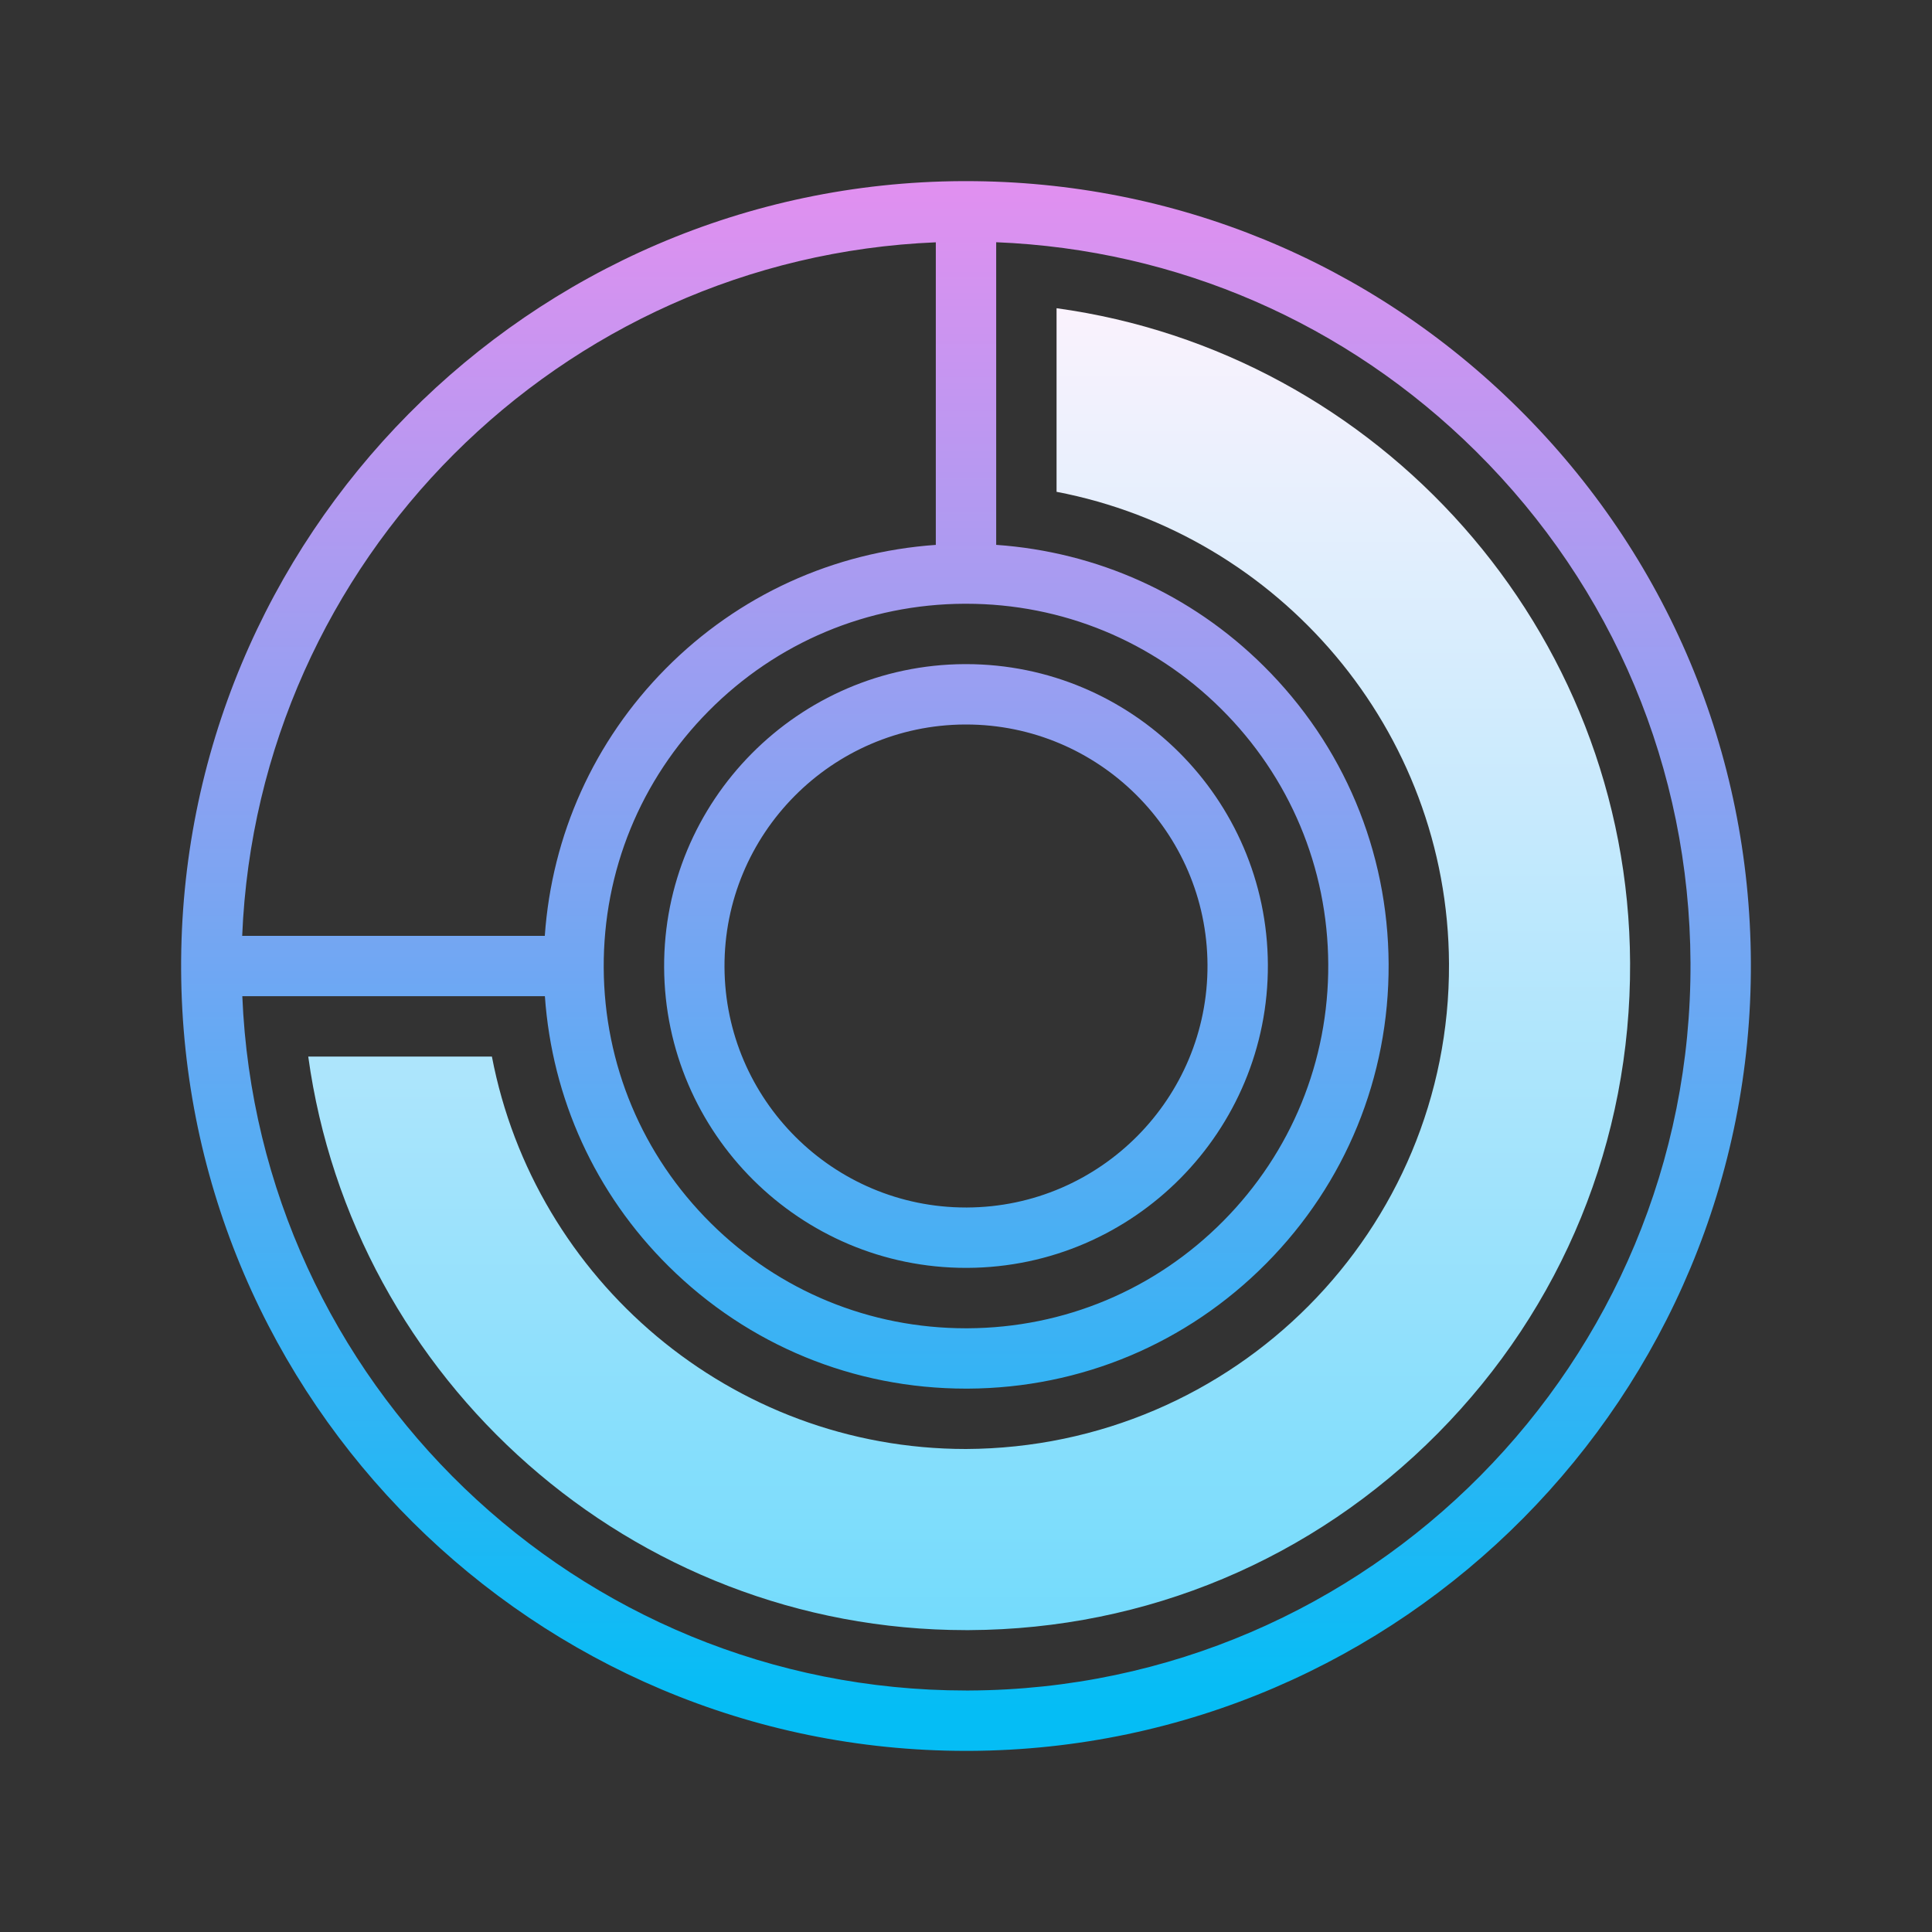 <svg xmlns="http://www.w3.org/2000/svg"  viewBox="0 0 64 64" width="64px" height="64px"><rect x="0" y="0" width="64" height="64" fill="#333333" stroke="none"/><linearGradient id="x7~3hMPhOk8T~ohsNIvKTa" x1="32.106" x2="32.106" y1="9.681" y2="55.676" gradientUnits="userSpaceOnUse"><stop offset="0" stop-color="#fcf3fd"/><stop offset="1" stop-color="#6edafc"/></linearGradient><path fill="url(#x7~3hMPhOk8T~ohsNIvKTa)" d="M35,10.21v6.082c7.358,1.407,12.964,7.878,13,15.633C48.041,40.748,40.896,47.959,31.999,48	c-7.781,0-14.291-5.613-15.704-13h-6.084c1.473,10.708,10.695,18.999,21.786,19h0.105c5.876-0.027,11.39-2.342,15.526-6.517	c4.136-4.174,6.398-9.71,6.371-15.586C53.948,20.84,45.667,11.676,35,10.21z"/><linearGradient id="x7~3hMPhOk8T~ohsNIvKTb" x1="32" x2="32" y1="6.362" y2="56.559" gradientUnits="userSpaceOnUse"><stop offset="0" stop-color="#E090F0"/><stop offset="1" stop-color="#05BDF5"/></linearGradient><path fill="url(#x7~3hMPhOk8T~ohsNIvKTb)" d="M50.299,13.529C45.395,8.671,38.902,6,32.004,6c-0.041,0-0.083,0-0.125,0 C17.542,6.067,5.933,17.785,6,32.121C6.066,46.416,17.718,58,31.998,58c0.041,0,0.082,0,0.123,0 C46.458,57.933,58.067,46.215,58,31.879C57.968,24.934,55.232,18.417,50.299,13.529z M31.944,20c0.019,0,0.038,0,0.057,0 c3.185,0,6.182,1.232,8.445,3.476c2.276,2.256,3.539,5.264,3.554,8.469s-1.22,6.225-3.476,8.502 c-2.256,2.276-5.264,3.539-8.469,3.554c-0.019,0-0.038,0-0.057,0c-3.185,0-6.182-1.232-8.445-3.476 c-2.276-2.256-3.539-5.264-3.554-8.469s1.22-6.225,3.476-8.502C25.731,21.277,28.739,20.015,31.944,20z M31,8.027V18.05 c-3.385,0.238-6.535,1.663-8.945,4.097c-2.38,2.402-3.773,5.514-4.008,8.854H8.023C8.535,18.573,18.548,8.541,31,8.027z M32.111,56 c-0.038,0-0.075,0-0.113,0C19.115,55.999,8.555,45.783,8.027,33H18.05c0.238,3.385,1.664,6.535,4.097,8.945 C24.787,44.562,28.284,46,31.999,46c0.021,0,0.044,0,0.066,0c3.739-0.018,7.248-1.49,9.88-4.146s4.072-6.179,4.055-9.919 c-0.018-3.739-1.49-7.248-4.146-9.88c-2.402-2.38-5.515-3.772-8.854-4.006V8.024c5.994,0.243,11.602,2.676,15.892,6.926 C53.445,19.462,55.97,25.478,56,31.889C56.062,45.122,45.346,55.938,32.111,56z"/><linearGradient id="x7~3hMPhOk8T~ohsNIvKTc" x1="32" x2="32" y1="6.362" y2="56.559" gradientUnits="userSpaceOnUse"><stop offset="0" stop-color="#E090F0"/><stop offset="1" stop-color="#05BDF5"/></linearGradient><path fill="url(#x7~3hMPhOk8T~ohsNIvKTc)" d="M31.999,42c0.016,0,0.032,0,0.048,0c5.514-0.026,9.979-4.533,9.953-10.047 C41.974,26.455,37.493,22,32.001,22c-0.016,0-0.032,0-0.048,0c-5.514,0.026-9.979,4.533-9.953,10.047 C22.026,37.545,26.507,42,31.999,42z M31.963,24c0.013,0,0.025,0,0.038,0c4.394,0,7.979,3.564,7.999,7.963 c0.021,4.411-3.551,8.017-7.963,8.037c-0.013,0-0.025,0-0.038,0c-4.394,0-7.979-3.564-7.999-7.963 C23.979,27.626,27.551,24.021,31.963,24z"/></svg>